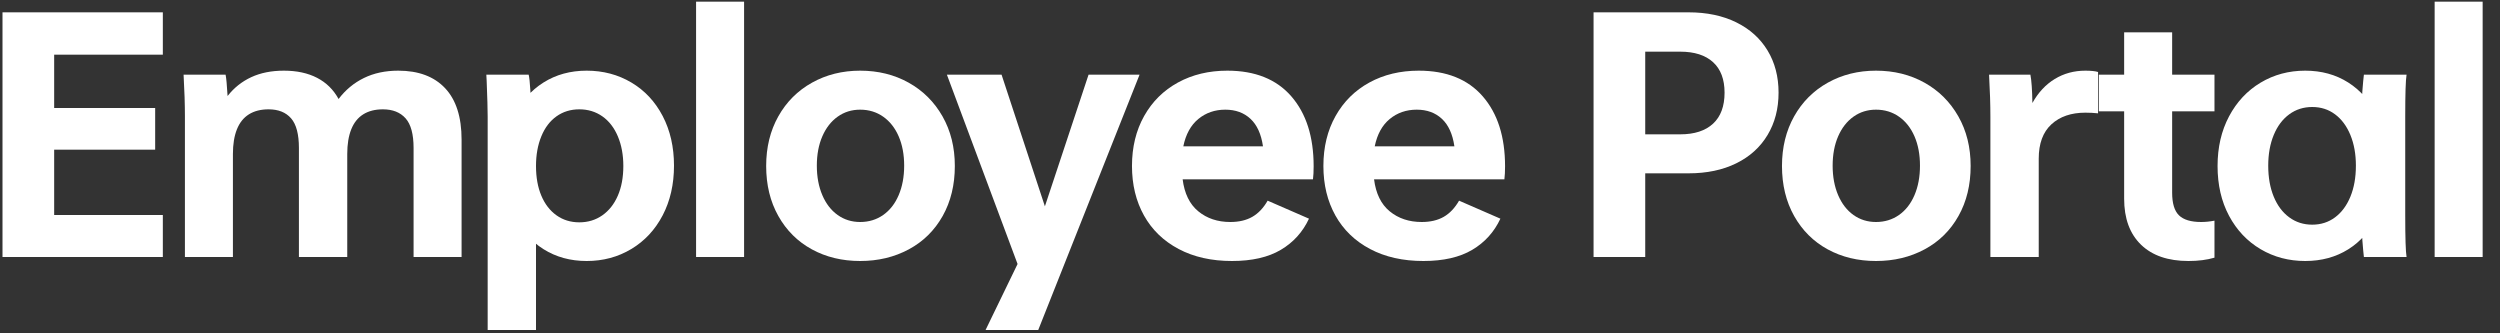 <?xml version="1.0" encoding="UTF-8"?>
<svg width="120px" height="16px" viewBox="0 0 120 16" version="1.1" xmlns="http://www.w3.org/2000/svg" xmlns:xlink="http://www.w3.org/1999/xlink">
    <rect x="0" y="0" width="120" height="16" fill="#333333" stroke="none"/>
    <title>Employee Portal</title>
    <g id="页面-2" stroke="none" stroke-width="1" fill="none" fill-rule="evenodd">
        <g id="画板" transform="translate(-55, -19)" fill="#FFFFFF" fill-rule="nonzero">
            <g id="side-nav" transform="translate(0, -8)">
                <g id="logo" transform="translate(24, 20)">
                    <g id="Employee-Portal" transform="translate(31.12, 7.08)">
                        <polygon id="路径" points="0 12.256 0 0.512 7.696 0.512 7.696 2.544 2.48 2.544 2.48 5.104 7.328 5.104 7.328 7.104 2.48 7.104 2.48 10.24 7.696 10.24 7.696 12.256"></polygon>
                        <path d="M10.708,3.504 C10.74,3.643 10.772,3.984 10.804,4.528 C11.113,4.133 11.492,3.832 11.94,3.624 C12.388,3.416 12.911,3.312 13.508,3.312 C14.127,3.312 14.657,3.427 15.1,3.656 C15.543,3.885 15.887,4.224 16.132,4.672 C16.463,4.235 16.868,3.899 17.348,3.664 C17.828,3.429 18.377,3.312 18.996,3.312 C19.967,3.312 20.716,3.592 21.244,4.152 C21.772,4.712 22.036,5.536 22.036,6.624 L22.036,12.256 L19.732,12.256 L19.732,7.024 C19.732,6.363 19.604,5.888 19.348,5.6 C19.092,5.312 18.729,5.168 18.26,5.168 C17.887,5.168 17.572,5.248 17.316,5.408 C17.06,5.568 16.868,5.808 16.74,6.128 C16.612,6.448 16.548,6.843 16.548,7.312 L16.548,12.256 L14.228,12.256 L14.228,7.024 C14.228,6.363 14.103,5.888 13.852,5.6 C13.601,5.312 13.241,5.168 12.772,5.168 C12.399,5.168 12.084,5.248 11.828,5.408 C11.572,5.568 11.38,5.808 11.252,6.128 C11.124,6.448 11.06,6.843 11.06,7.312 L11.06,12.256 L8.756,12.256 L8.756,5.504 C8.756,4.939 8.735,4.272 8.692,3.504 L10.708,3.504 Z" id="路径"></path>
                        <path d="M24.072,7.872 C24.072,6.965 24.237,6.168 24.568,5.48 C24.898,4.792 25.365,4.259 25.968,3.88 C26.57,3.501 27.261,3.312 28.04,3.312 C28.829,3.312 29.544,3.501 30.184,3.88 C30.824,4.259 31.325,4.795 31.688,5.488 C32.05,6.181 32.232,6.976 32.232,7.872 C32.232,8.768 32.05,9.563 31.688,10.256 C31.325,10.949 30.824,11.488 30.184,11.872 C29.544,12.256 28.829,12.448 28.04,12.448 C27.261,12.448 26.57,12.259 25.968,11.88 C25.365,11.501 24.898,10.965 24.568,10.272 C24.237,9.579 24.072,8.779 24.072,7.872 Z M25.608,7.888 C25.608,8.432 25.693,8.907 25.864,9.312 C26.034,9.717 26.277,10.032 26.592,10.256 C26.906,10.48 27.272,10.592 27.688,10.592 C28.104,10.592 28.472,10.48 28.792,10.256 C29.112,10.032 29.36,9.717 29.536,9.312 C29.712,8.907 29.8,8.432 29.8,7.888 C29.8,7.355 29.712,6.88 29.536,6.464 C29.36,6.048 29.112,5.728 28.792,5.504 C28.472,5.28 28.104,5.168 27.688,5.168 C27.272,5.168 26.906,5.28 26.592,5.504 C26.277,5.728 26.034,6.048 25.864,6.464 C25.693,6.88 25.608,7.355 25.608,7.888 Z M25.256,3.504 C25.288,3.632 25.314,3.877 25.336,4.24 C25.357,4.603 25.368,5.013 25.368,5.472 L25.608,5.888 L25.608,15.76 L23.288,15.76 L23.288,5.52 C23.288,5.179 23.272,4.608 23.24,3.808 L23.224,3.504 L25.256,3.504 Z" id="形状"></path>
                        <polygon id="路径" points="33.292 0 35.596 0 35.596 12.256 33.292 12.256"></polygon>
                        <path d="M43.28,7.872 C43.28,7.339 43.192,6.869 43.016,6.464 C42.84,6.059 42.592,5.744 42.272,5.52 C41.952,5.296 41.584,5.184 41.168,5.184 C40.762,5.184 40.402,5.296 40.088,5.52 C39.773,5.744 39.528,6.059 39.352,6.464 C39.176,6.869 39.088,7.339 39.088,7.872 C39.088,8.405 39.176,8.877 39.352,9.288 C39.528,9.699 39.773,10.016 40.088,10.24 C40.402,10.464 40.762,10.576 41.168,10.576 C41.584,10.576 41.952,10.464 42.272,10.24 C42.592,10.016 42.84,9.699 43.016,9.288 C43.192,8.877 43.28,8.405 43.28,7.872 Z M36.656,7.888 C36.656,6.992 36.85,6.197 37.24,5.504 C37.629,4.811 38.168,4.272 38.856,3.888 C39.544,3.504 40.314,3.312 41.168,3.312 C42.032,3.312 42.808,3.504 43.496,3.888 C44.184,4.272 44.725,4.811 45.12,5.504 C45.514,6.197 45.712,6.992 45.712,7.888 C45.712,8.795 45.517,9.595 45.128,10.288 C44.738,10.981 44.197,11.515 43.504,11.888 C42.81,12.261 42.032,12.448 41.168,12.448 C40.304,12.448 39.53,12.261 38.848,11.888 C38.165,11.515 37.629,10.981 37.24,10.288 C36.85,9.595 36.656,8.795 36.656,7.888 Z" id="形状"></path>
                        <polygon id="路径" points="52.131 3.504 54.579 3.504 49.715 15.76 47.187 15.76 48.723 12.592 45.331 3.504 47.955 3.504 50.035 9.824"></polygon>
                        <path d="M54.215,7.888 C54.215,6.981 54.41,6.181 54.799,5.488 C55.189,4.795 55.73,4.259 56.423,3.88 C57.117,3.501 57.906,3.312 58.791,3.312 C60.125,3.312 61.149,3.723 61.863,4.544 C62.578,5.365 62.935,6.485 62.935,7.904 C62.935,8.021 62.933,8.133 62.927,8.24 C62.922,8.347 62.914,8.443 62.903,8.528 L56.647,8.528 C56.733,9.211 56.983,9.723 57.399,10.064 C57.815,10.405 58.327,10.576 58.935,10.576 C59.351,10.576 59.703,10.493 59.991,10.328 C60.279,10.163 60.525,9.904 60.727,9.552 L62.711,10.416 C62.413,11.056 61.962,11.555 61.359,11.912 C60.757,12.269 59.975,12.448 59.015,12.448 C58.034,12.448 57.181,12.256 56.455,11.872 C55.73,11.488 55.175,10.952 54.791,10.264 C54.407,9.576 54.215,8.784 54.215,7.888 Z M60.503,6.944 C60.418,6.357 60.218,5.917 59.903,5.624 C59.589,5.331 59.186,5.184 58.695,5.184 C58.194,5.184 57.762,5.333 57.399,5.632 C57.037,5.931 56.797,6.368 56.679,6.944 L60.503,6.944 Z" id="形状"></path>
                        <path d="M63.403,7.888 C63.403,6.981 63.598,6.181 63.987,5.488 C64.377,4.795 64.918,4.259 65.611,3.88 C66.305,3.501 67.094,3.312 67.979,3.312 C69.313,3.312 70.337,3.723 71.051,4.544 C71.766,5.365 72.123,6.485 72.123,7.904 C72.123,8.021 72.121,8.133 72.115,8.24 C72.11,8.347 72.102,8.443 72.091,8.528 L65.835,8.528 C65.921,9.211 66.171,9.723 66.587,10.064 C67.003,10.405 67.515,10.576 68.123,10.576 C68.539,10.576 68.891,10.493 69.179,10.328 C69.467,10.163 69.713,9.904 69.915,9.552 L71.899,10.416 C71.601,11.056 71.15,11.555 70.547,11.912 C69.945,12.269 69.163,12.448 68.203,12.448 C67.222,12.448 66.369,12.256 65.643,11.872 C64.918,11.488 64.363,10.952 63.979,10.264 C63.595,9.576 63.403,8.784 63.403,7.888 Z M69.691,6.944 C69.606,6.357 69.406,5.917 69.091,5.624 C68.777,5.331 68.374,5.184 67.883,5.184 C67.382,5.184 66.95,5.333 66.587,5.632 C66.225,5.931 65.985,6.368 65.867,6.944 L69.691,6.944 Z" id="形状"></path>
                        <path d="M76.371,12.256 L76.371,0.512 L80.931,0.512 C81.806,0.512 82.569,0.672 83.219,0.992 C83.87,1.312 84.371,1.763 84.723,2.344 C85.075,2.925 85.251,3.6 85.251,4.368 C85.251,5.136 85.075,5.813 84.723,6.4 C84.371,6.987 83.87,7.44 83.219,7.76 C82.569,8.08 81.806,8.24 80.931,8.24 L78.851,8.24 L78.851,12.256 L76.371,12.256 Z M80.531,6.368 C81.214,6.368 81.739,6.197 82.107,5.856 C82.475,5.515 82.659,5.019 82.659,4.368 C82.659,3.728 82.475,3.24 82.107,2.904 C81.739,2.568 81.214,2.4 80.531,2.4 L78.851,2.4 L78.851,6.368 L80.531,6.368 Z" id="形状"></path>
                        <path d="M92.039,7.872 C92.039,7.339 91.951,6.869 91.775,6.464 C91.599,6.059 91.351,5.744 91.031,5.52 C90.711,5.296 90.343,5.184 89.927,5.184 C89.522,5.184 89.162,5.296 88.847,5.52 C88.533,5.744 88.287,6.059 88.111,6.464 C87.935,6.869 87.847,7.339 87.847,7.872 C87.847,8.405 87.935,8.877 88.111,9.288 C88.287,9.699 88.533,10.016 88.847,10.24 C89.162,10.464 89.522,10.576 89.927,10.576 C90.343,10.576 90.711,10.464 91.031,10.24 C91.351,10.016 91.599,9.699 91.775,9.288 C91.951,8.877 92.039,8.405 92.039,7.872 Z M85.415,7.888 C85.415,6.992 85.61,6.197 85.999,5.504 C86.389,4.811 86.927,4.272 87.615,3.888 C88.303,3.504 89.074,3.312 89.927,3.312 C90.791,3.312 91.567,3.504 92.255,3.888 C92.943,4.272 93.485,4.811 93.879,5.504 C94.274,6.197 94.471,6.992 94.471,7.888 C94.471,8.795 94.277,9.595 93.887,10.288 C93.498,10.981 92.957,11.515 92.263,11.888 C91.57,12.261 90.791,12.448 89.927,12.448 C89.063,12.448 88.29,12.261 87.607,11.888 C86.925,11.515 86.389,10.981 85.999,10.288 C85.61,9.595 85.415,8.795 85.415,7.888 Z" id="形状"></path>
                        <path d="M97.339,3.504 C97.393,3.781 97.425,4.235 97.435,4.864 C97.713,4.363 98.07,3.979 98.507,3.712 C98.945,3.445 99.435,3.312 99.979,3.312 C100.107,3.312 100.225,3.317 100.331,3.328 C100.438,3.339 100.523,3.355 100.587,3.376 L100.587,5.36 C100.491,5.349 100.393,5.341 100.291,5.336 C100.19,5.331 100.086,5.328 99.979,5.328 C99.297,5.328 98.753,5.515 98.347,5.888 C97.942,6.261 97.739,6.811 97.739,7.536 L97.739,12.256 L95.419,12.256 L95.419,5.52 C95.419,4.944 95.398,4.272 95.355,3.504 L97.339,3.504 Z" id="路径"></path>
                        <path d="M106.175,5.264 L104.143,5.264 L104.143,9.168 C104.143,9.68 104.252,10.043 104.471,10.256 C104.69,10.469 105.044,10.576 105.535,10.576 C105.738,10.576 105.951,10.555 106.175,10.512 L106.175,12.288 C105.812,12.395 105.396,12.448 104.927,12.448 C103.946,12.448 103.186,12.187 102.647,11.664 C102.108,11.141 101.839,10.405 101.839,9.456 L101.839,5.264 L100.623,5.264 L100.623,3.504 L101.839,3.504 L101.839,1.472 L104.143,1.472 L104.143,3.504 L106.175,3.504 L106.175,5.264 Z" id="路径"></path>
                        <path d="M115.331,10.256 C115.331,11.333 115.352,12 115.395,12.256 L113.347,12.256 C113.326,12.085 113.302,11.824 113.275,11.472 C113.248,11.12 113.235,10.731 113.235,10.304 L113.027,9.872 L113.027,5.872 L113.235,5.456 C113.235,5.019 113.248,4.624 113.275,4.272 C113.302,3.92 113.326,3.664 113.347,3.504 L115.395,3.504 C115.352,3.76 115.331,4.427 115.331,5.504 L115.331,10.256 Z M114.483,7.888 C114.483,8.795 114.318,9.595 113.987,10.288 C113.656,10.981 113.192,11.515 112.595,11.888 C111.998,12.261 111.31,12.448 110.531,12.448 C109.742,12.448 109.027,12.259 108.387,11.88 C107.747,11.501 107.243,10.968 106.875,10.28 C106.507,9.592 106.323,8.795 106.323,7.888 C106.323,6.992 106.507,6.197 106.875,5.504 C107.243,4.811 107.747,4.272 108.387,3.888 C109.027,3.504 109.742,3.312 110.531,3.312 C111.31,3.312 111.998,3.501 112.595,3.88 C113.192,4.259 113.656,4.795 113.987,5.488 C114.318,6.181 114.483,6.981 114.483,7.888 Z M112.963,7.872 C112.963,7.317 112.875,6.827 112.699,6.4 C112.523,5.973 112.278,5.643 111.963,5.408 C111.648,5.173 111.283,5.056 110.867,5.056 C110.451,5.056 110.083,5.173 109.763,5.408 C109.443,5.643 109.195,5.973 109.019,6.4 C108.843,6.827 108.755,7.317 108.755,7.872 C108.755,8.437 108.843,8.933 109.019,9.36 C109.195,9.787 109.443,10.117 109.763,10.352 C110.083,10.587 110.451,10.704 110.867,10.704 C111.283,10.704 111.648,10.587 111.963,10.352 C112.278,10.117 112.523,9.787 112.699,9.36 C112.875,8.933 112.963,8.437 112.963,7.872 Z" id="形状"></path>
                        <polygon id="路径" points="116.743 0 119.047 0 119.047 12.256 116.743 12.256"></polygon>
                    </g>
                </g>
            </g>
        </g>
    </g>
</svg>